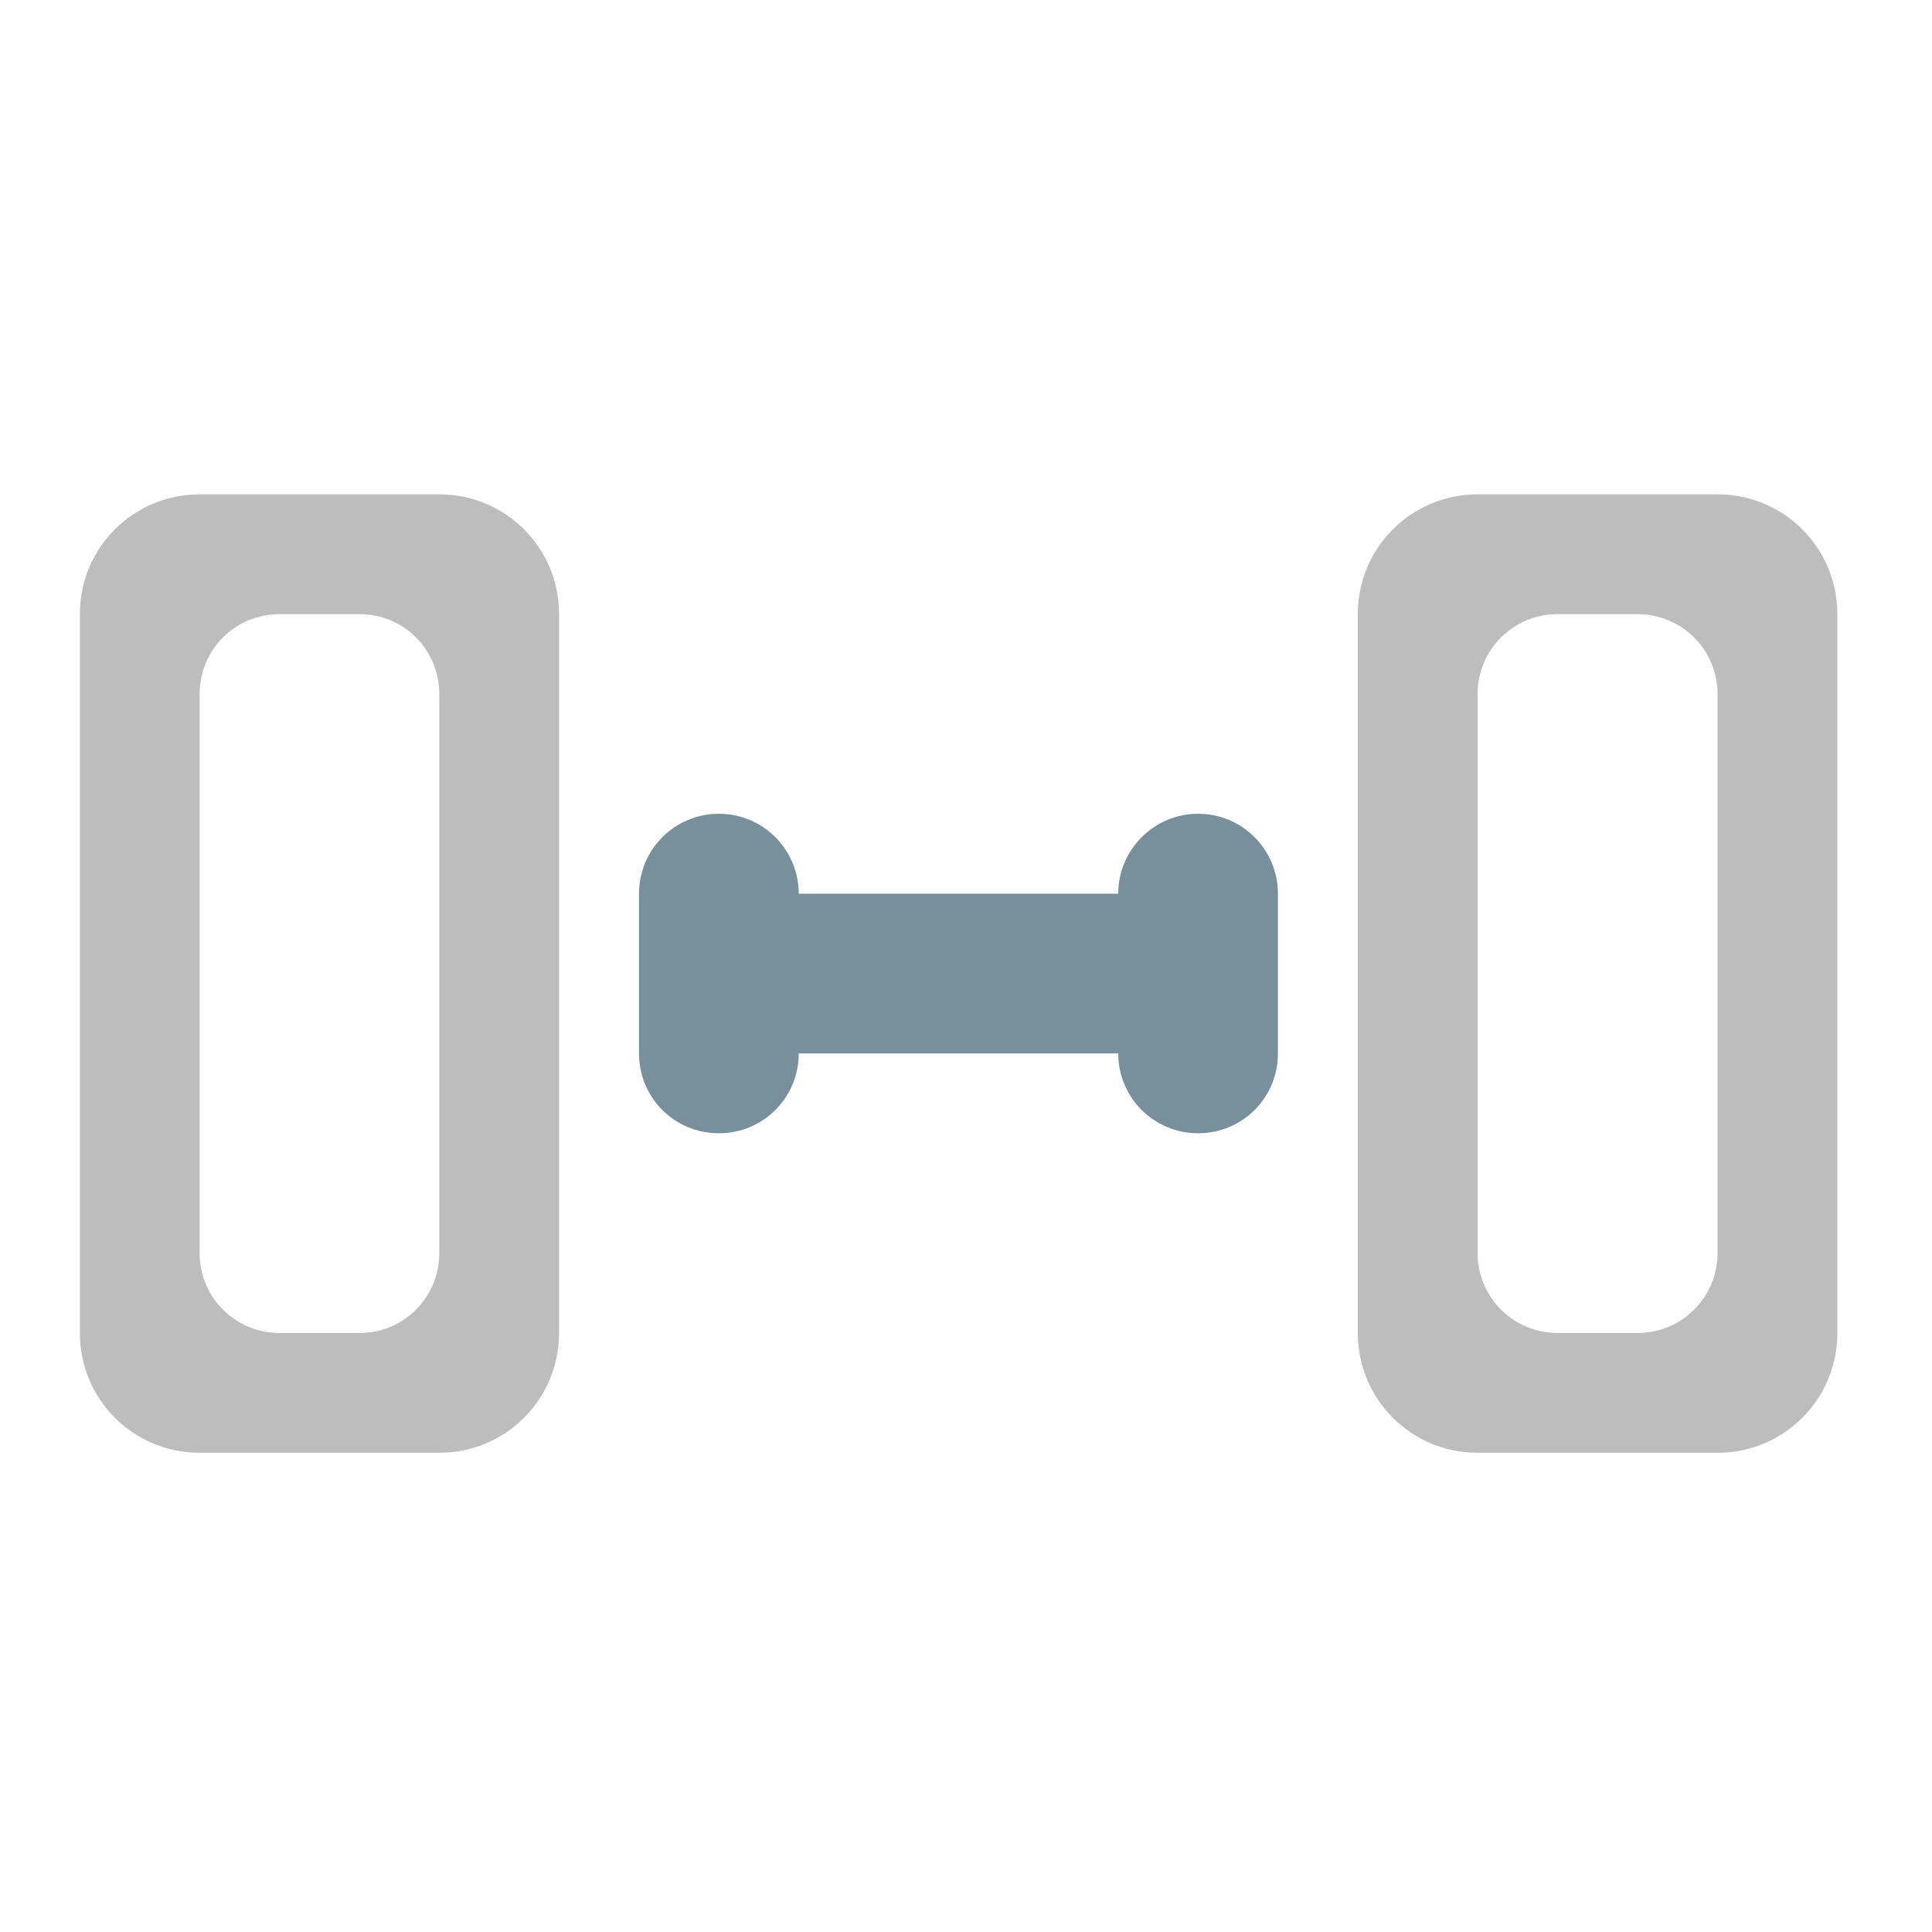 <?xml version="1.0" encoding="UTF-8"?>
<svg xmlns="http://www.w3.org/2000/svg" xmlns:xlink="http://www.w3.org/1999/xlink" width="24pt" height="24pt" viewBox="0 0 24 24" version="1.1">
<g id="surface1">
<path style=" stroke:none;fill-rule:nonzero;fill:rgb(74.118%,74.118%,74.118%);fill-opacity:1;" d="M 2.48 6.141 C 1.656 6.141 0.992 6.805 0.992 7.629 L 0.992 16.559 C 0.992 17.383 1.656 18.047 2.48 18.047 L 5.457 18.047 C 6.281 18.047 6.945 17.383 6.945 16.559 L 6.945 7.629 C 6.945 6.805 6.281 6.141 5.457 6.141 Z M 3.473 7.629 L 4.465 7.629 C 5.016 7.629 5.457 8.07 5.457 8.621 L 5.457 15.566 C 5.457 16.117 5.016 16.559 4.465 16.559 L 3.473 16.559 C 2.922 16.559 2.48 16.117 2.48 15.566 L 2.48 8.621 C 2.48 8.07 2.922 7.629 3.473 7.629 Z M 3.473 7.629 "/>
<path style=" stroke:none;fill-rule:nonzero;fill:rgb(74.118%,74.118%,74.118%);fill-opacity:1;" d="M 18.355 6.141 C 17.531 6.141 16.867 6.805 16.867 7.629 L 16.867 16.559 C 16.867 17.383 17.531 18.047 18.355 18.047 L 21.336 18.047 C 22.16 18.047 22.824 17.383 22.824 16.559 L 22.824 7.629 C 22.824 6.805 22.16 6.141 21.336 6.141 Z M 19.348 7.629 L 20.34 7.629 C 20.891 7.629 21.336 8.07 21.336 8.621 L 21.336 15.566 C 21.336 16.117 20.891 16.559 20.34 16.559 L 19.348 16.559 C 18.801 16.559 18.355 16.117 18.355 15.566 L 18.355 8.621 C 18.355 8.07 18.801 7.629 19.348 7.629 Z M 19.348 7.629 "/>
<path style=" stroke:none;fill-rule:nonzero;fill:rgb(47.059%,56.471%,61.176%);fill-opacity:1;" d="M 8.93 10.109 C 8.379 10.109 7.938 10.555 7.938 11.102 L 7.938 13.086 C 7.938 13.637 8.379 14.078 8.93 14.078 C 9.48 14.078 9.922 13.637 9.922 13.086 L 13.891 13.086 C 13.891 13.637 14.336 14.078 14.883 14.078 C 15.434 14.078 15.875 13.637 15.875 13.086 L 15.875 11.102 C 15.875 10.555 15.434 10.109 14.883 10.109 C 14.336 10.109 13.891 10.555 13.891 11.102 L 9.922 11.102 C 9.922 10.555 9.48 10.109 8.93 10.109 Z M 8.93 10.109 "/>
</g>
</svg>
